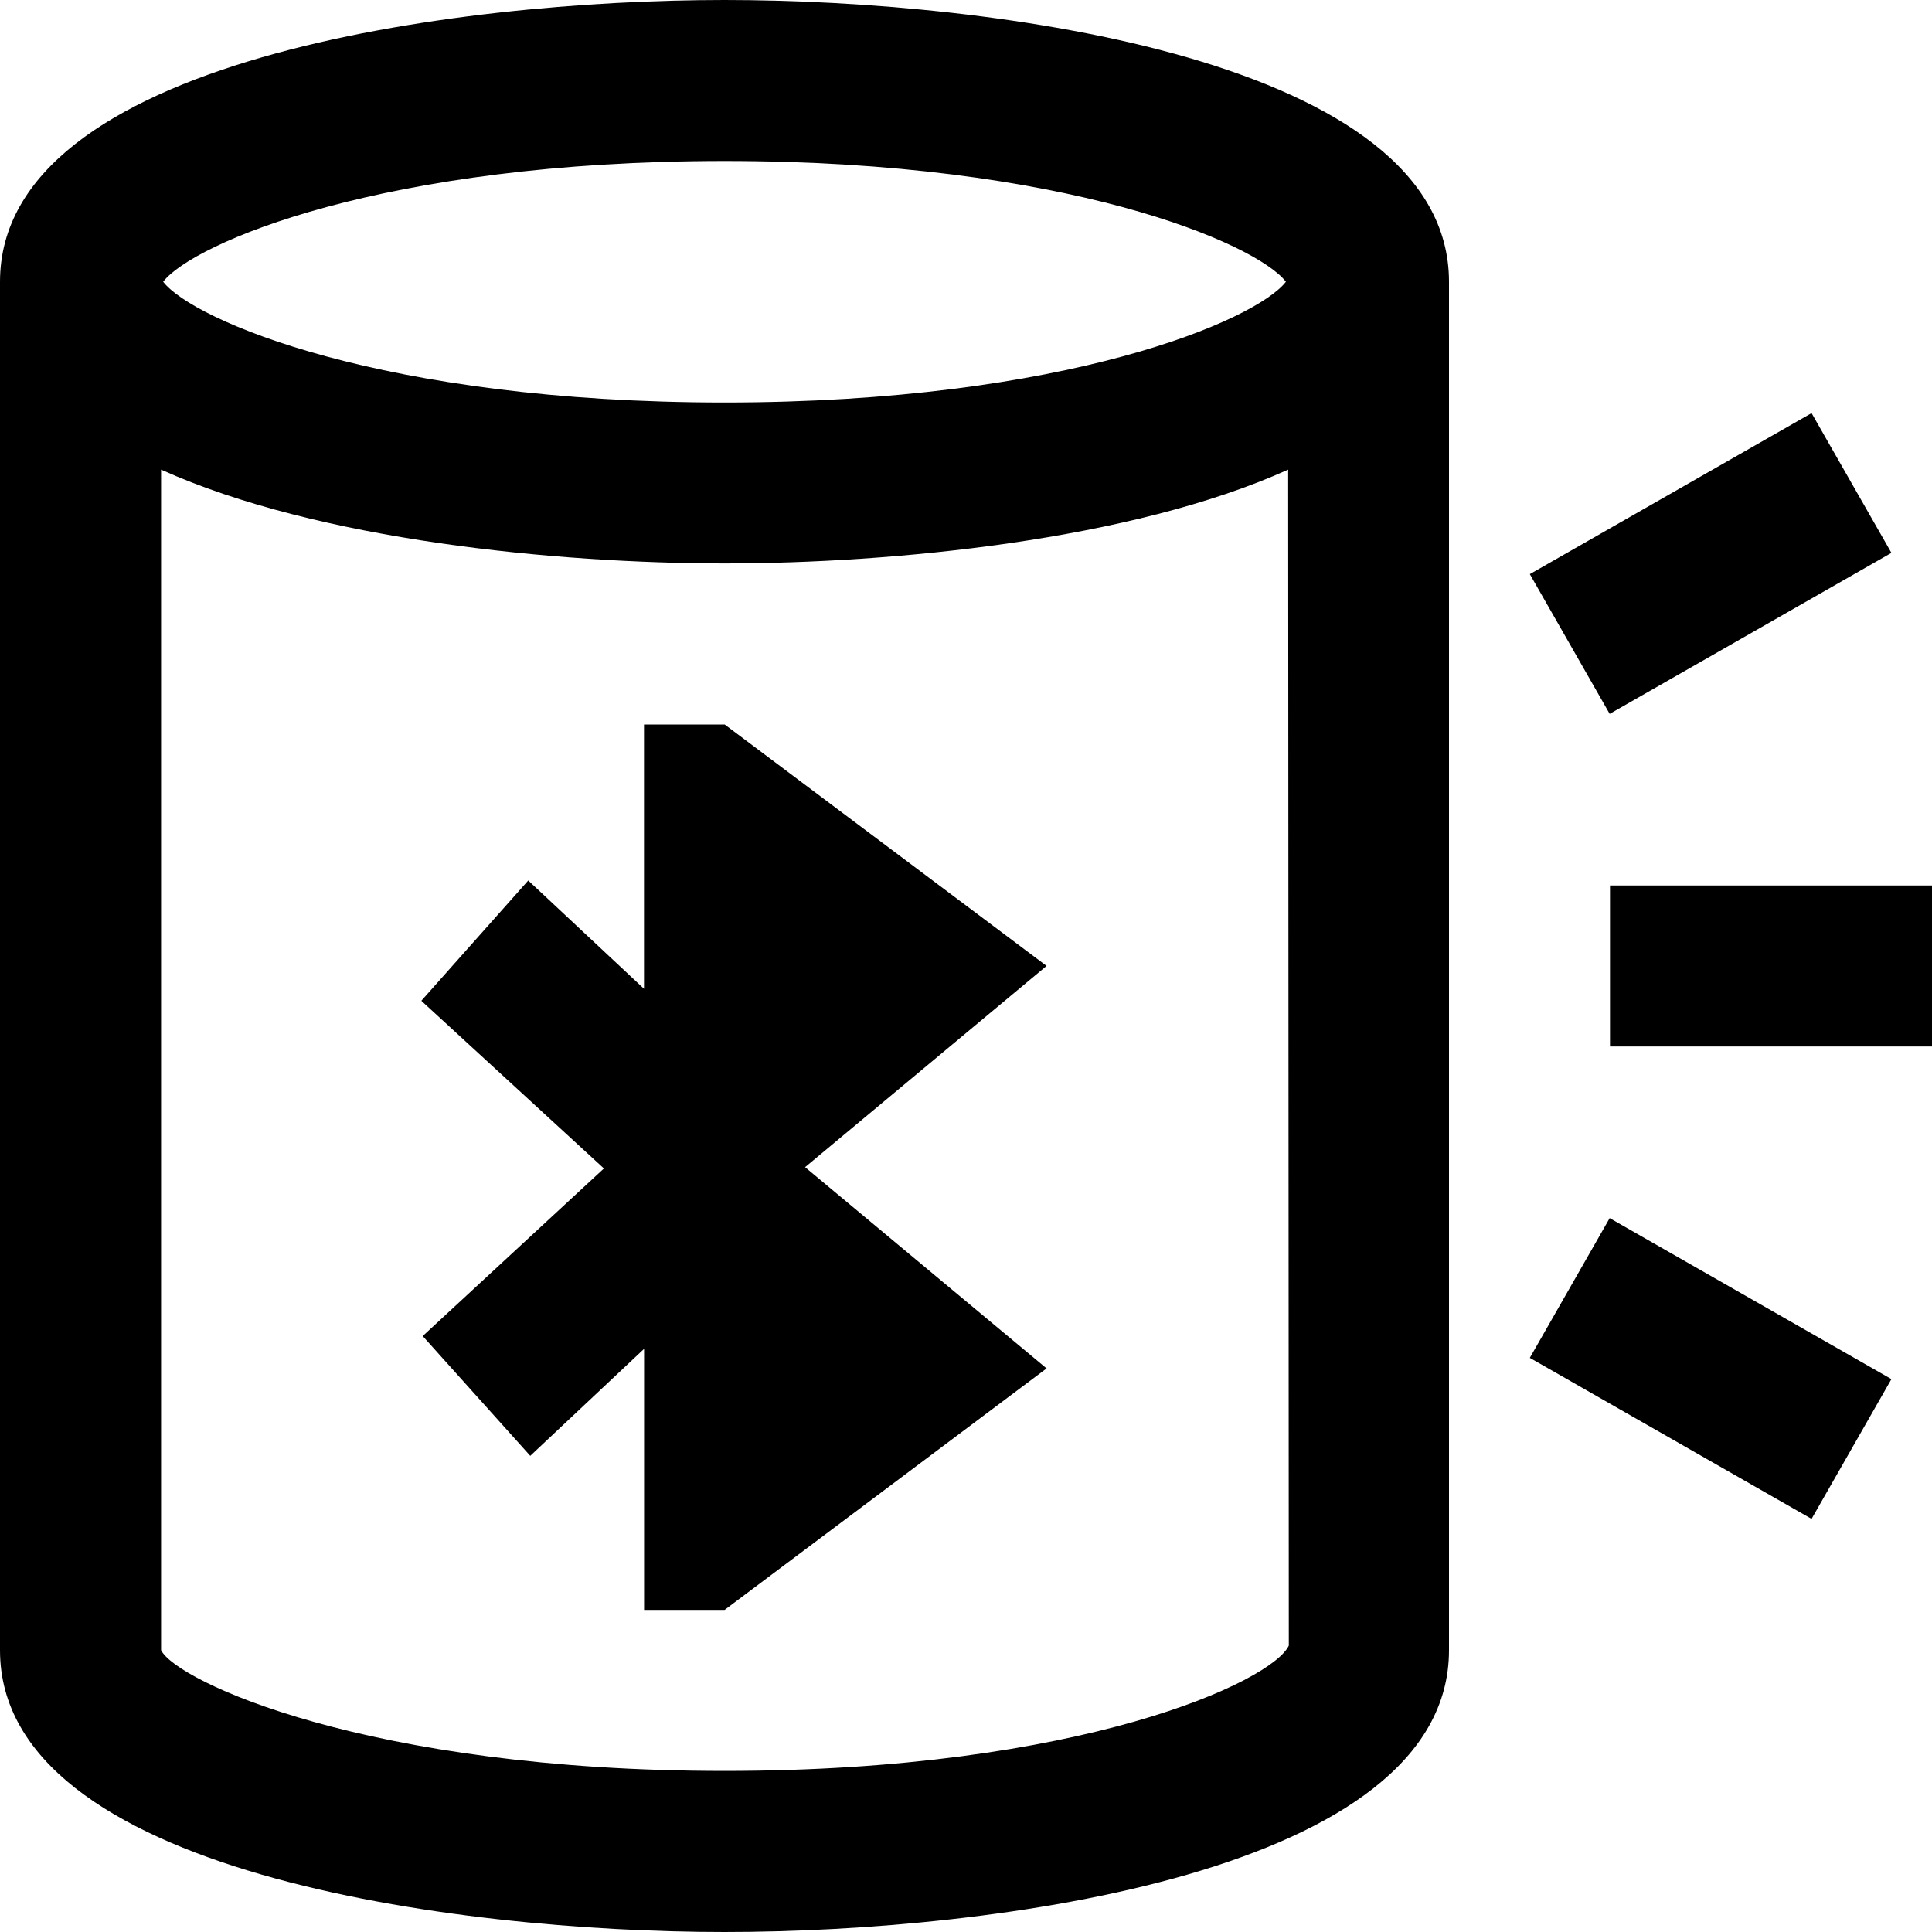 <svg id="Layer_1" viewBox="0 0 24 24" xmlns="http://www.w3.org/2000/svg" data-name="Layer 1"><path d="m24 11v2h-4v-2zm-.504-4.132-.992-1.736-3.5 2 .992 1.736zm-4.492 10 3.5 2 .992-1.736-3.5-2zm-10.004-7.868h-1v3.283l-1.438-1.345-1.328 1.494 2.268 2.083-2.251 2.082 1.336 1.488 1.414-1.329v3.243h1l4-3-3-2.5 3-2.5-4-3zm9-5.5v17c0 2.763-5.657 3.5-9 3.5s-9-.737-9-3.5v-17c0-2.763 5.657-3.5 9-3.5s9 .737 9 3.5zm-15.973 0c.365.476 2.727 1.5 6.973 1.5s6.607-1.024 6.974-1.5c-.366-.476-2.728-1.5-6.974-1.5s-6.608 1.024-6.973 1.5zm13.983 16.941-.008-14.607c-1.952.88-4.923 1.165-7.001 1.165s-5.048-.286-7-1.165v14.665c.19.385 2.568 1.5 7 1.5s6.81-1.115 7.01-1.559z"/></svg>